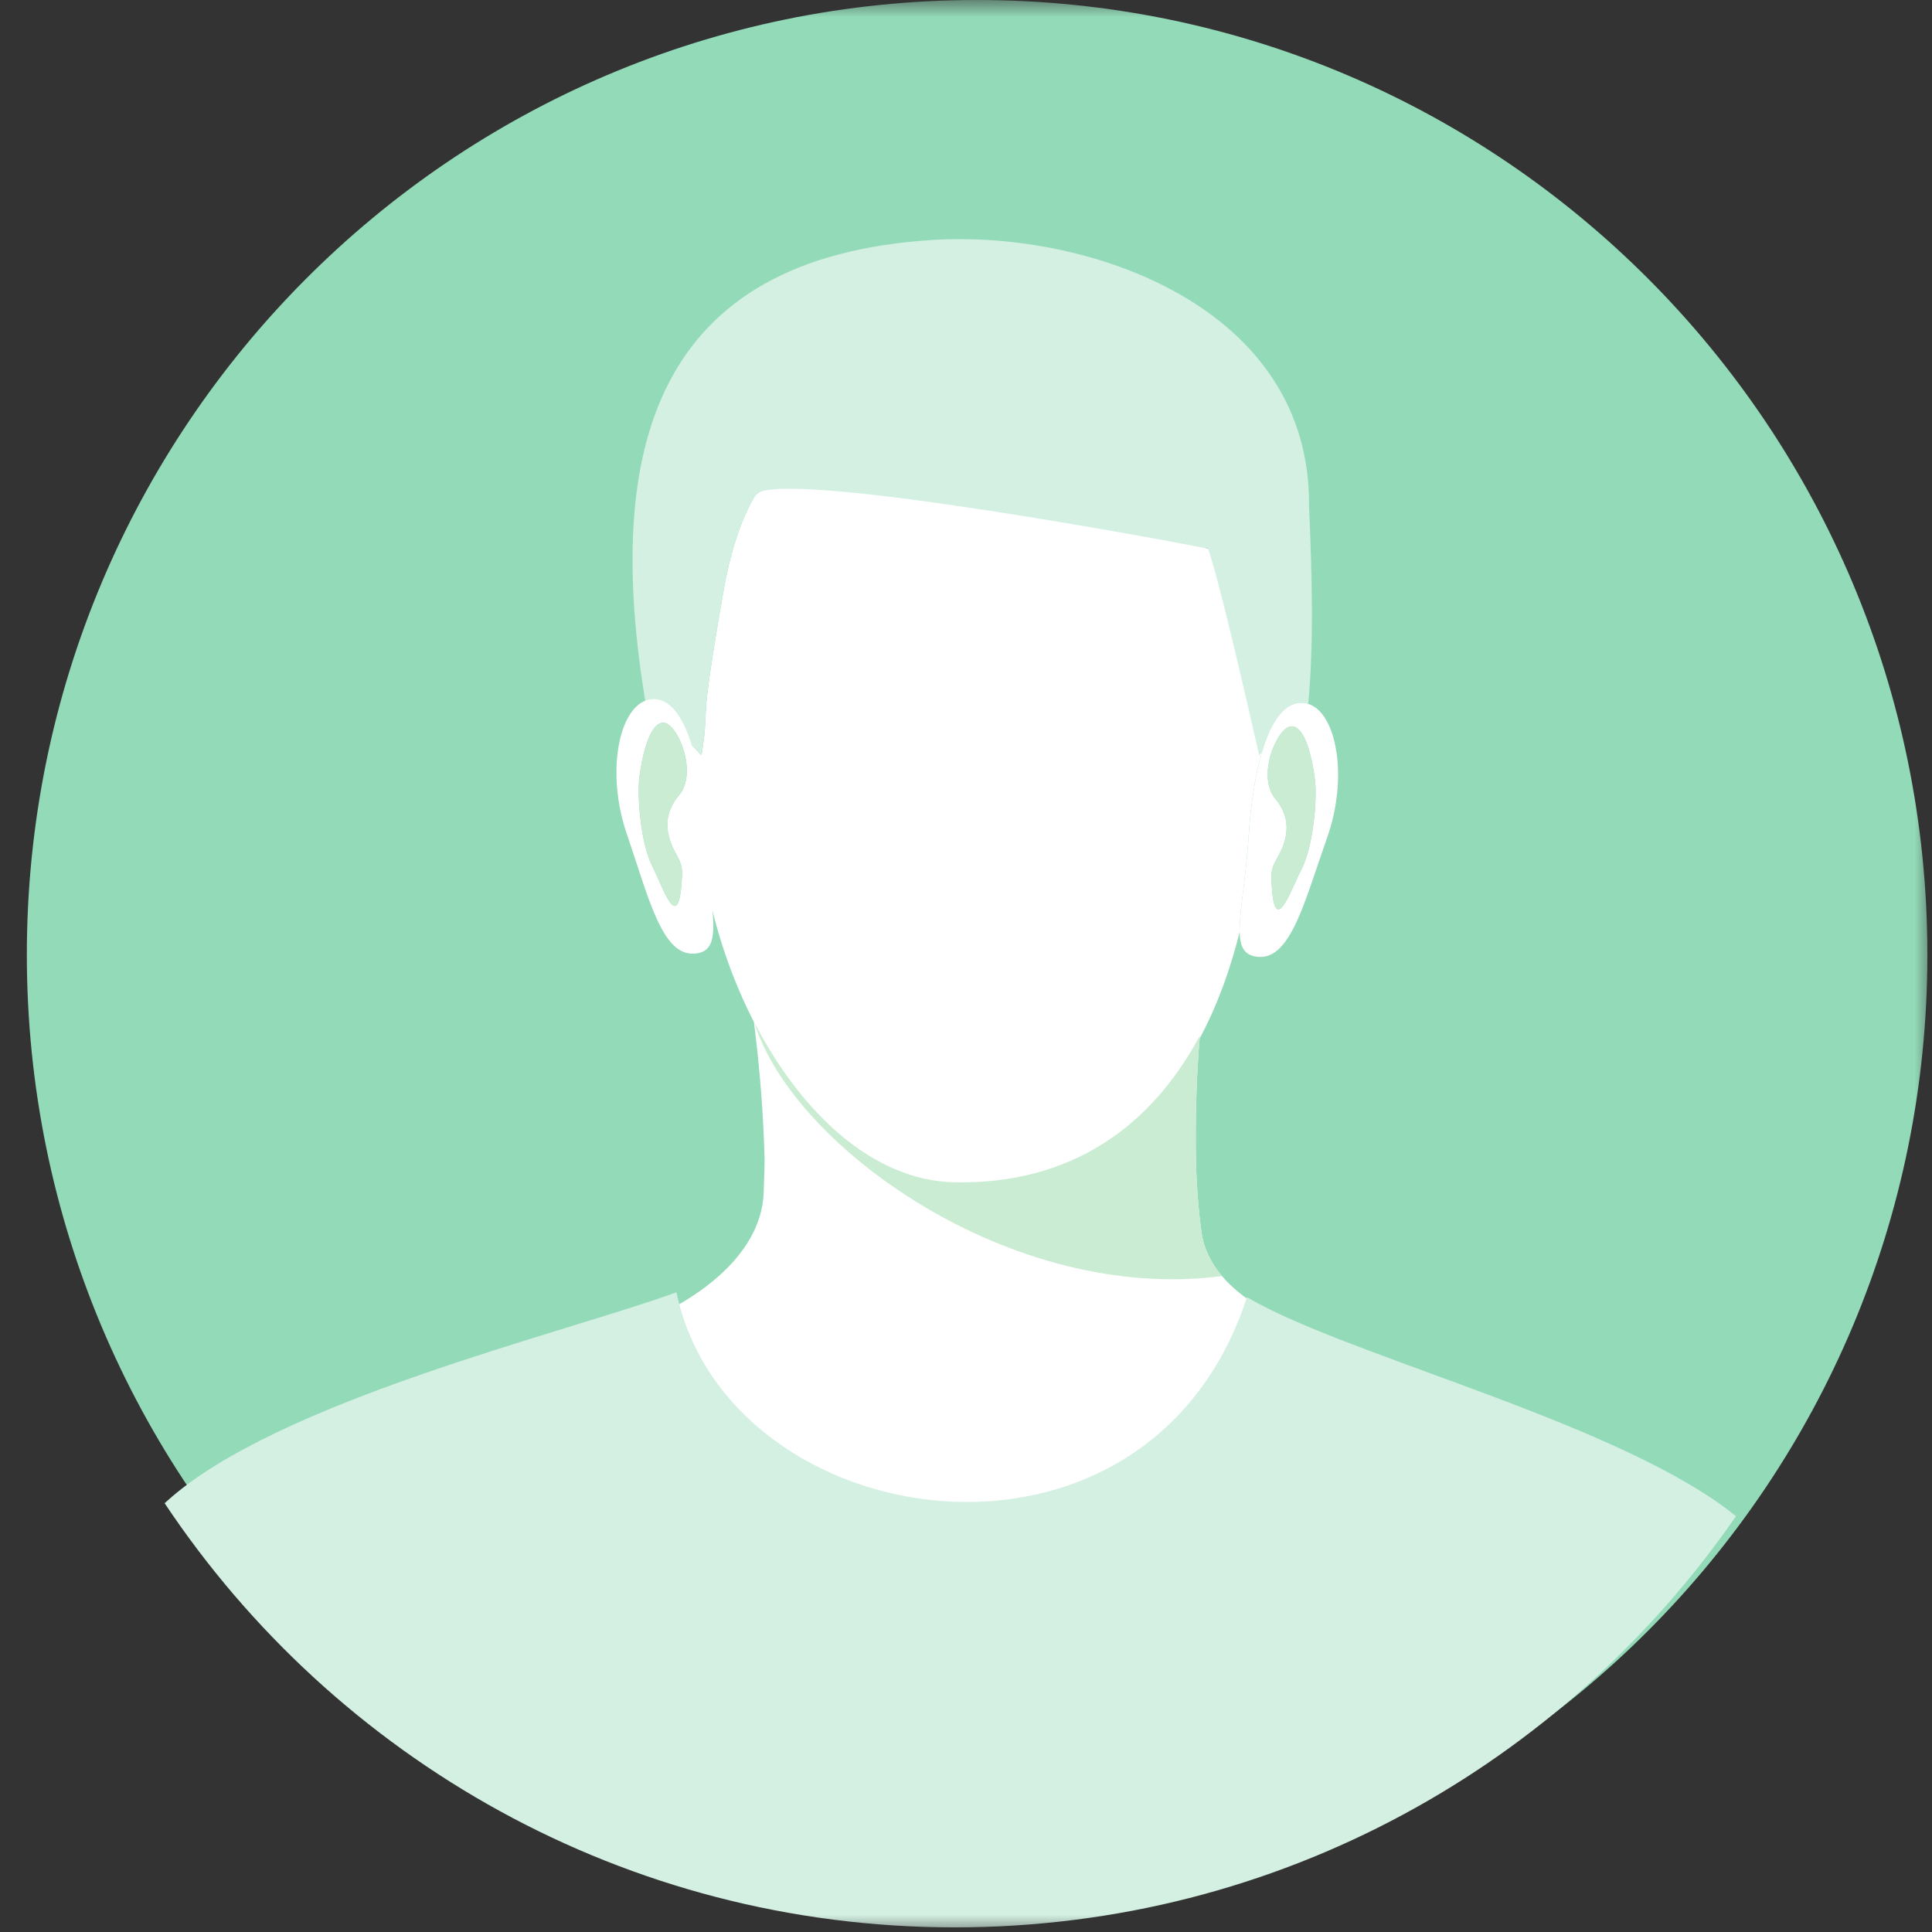 <svg width="56" height="56" viewBox="0 0 56 56" fill="none" xmlns="http://www.w3.org/2000/svg">
<rect x="0" y="0" width="56" height="56" fill="#333333" stroke="none"/>
<g clip-path="url(#clip0_130_10179)">
<mask id="mask0_130_10179" style="mask-type:luminance" maskUnits="userSpaceOnUse" x="0" y="0" width="56" height="56">
<path d="M56 0H0V56H56V0Z" fill="white"/>
</mask>
<g mask="url(#mask0_130_10179)">
<path fill-rule="evenodd" clip-rule="evenodd" d="M28.322 0C43.535 0 55.866 12.39 55.866 27.673C55.866 42.956 43.535 55.345 28.322 55.345C13.11 55.345 0.778 42.956 0.778 27.673C0.778 12.39 13.11 0 28.322 0Z" fill="#93DAB8"/>
<path fill-rule="evenodd" clip-rule="evenodd" d="M38.941 39.046C37.695 38.468 35.096 37.655 34.825 35.713C34.671 34.606 34.661 33.525 34.66 33.291C34.652 32.233 34.682 31.151 34.779 30.018C33.37 32.654 31.043 34.339 27.66 34.268C25.292 34.218 23.206 32.24 21.851 29.615C22.029 30.998 22.128 32.319 22.163 33.63C22.165 33.689 22.151 34.113 22.136 34.563C22.069 36.501 19.94 37.894 18.05 38.551C22.893 47.027 33.715 47.212 38.941 39.046Z" fill="white"/>
<path fill-rule="evenodd" clip-rule="evenodd" d="M27.677 34.305C31.06 34.376 33.387 32.691 34.797 30.054C35.282 29.144 35.657 28.12 35.931 27.016C35.917 26.437 36.109 25.517 36.189 24.276C36.251 23.331 36.38 22.468 36.579 21.794L36.58 21.779C36.554 21.814 36.528 21.85 36.498 21.886C36.351 19.498 35.543 15.34 35.202 14.319C34.436 13.681 33.492 12.375 25.432 12.616C24.496 12.345 21.929 14.302 21.897 14.352C21.612 14.807 21.223 15.712 20.985 17.054C20.199 21.508 20.596 20.256 20.335 21.89C20.291 21.86 20.183 21.737 20.039 21.579C20.05 21.683 20.059 21.787 20.07 21.892C20.232 22.536 20.335 23.327 20.383 24.186C20.419 24.858 20.49 25.436 20.543 25.918C20.817 27.216 21.271 28.496 21.868 29.652C23.223 32.276 25.309 34.255 27.677 34.305Z" fill="white"/>
<path fill-rule="evenodd" clip-rule="evenodd" d="M19.951 21.483C19.982 21.516 20.011 21.548 20.039 21.579C20.183 21.737 20.291 21.859 20.335 21.889C20.595 20.256 20.198 21.508 20.985 17.053C21.222 15.712 21.611 14.806 21.897 14.351C22.435 13.499 34.981 15.876 35.02 15.909C35.362 16.931 36.031 19.846 36.497 21.886C36.527 21.849 36.554 21.814 36.58 21.779L36.585 21.773C36.85 20.888 37.24 20.337 37.768 20.371C37.82 20.374 37.87 20.386 37.92 20.401C38.088 18.597 38.029 16.647 37.943 14.659C37.995 8.92 31.612 6.668 27.028 6.956C18.979 7.461 17.484 12.991 18.714 20.381C19.448 20.381 19.763 20.914 19.951 21.483Z" fill="#D4F0E3"/>
<path fill-rule="evenodd" clip-rule="evenodd" d="M35.627 15.071C35.621 15.08 35.615 15.09 35.607 15.098C35.618 15.092 35.624 15.082 35.627 15.071Z" fill="#AFE6C2"/>
<path fill-rule="evenodd" clip-rule="evenodd" d="M34.931 15.867L35.021 15.909C35.016 15.897 34.983 15.883 34.931 15.867ZM20.7 18.83C20.689 18.83 20.678 18.827 20.668 18.825C20.677 18.831 20.688 18.834 20.7 18.83Z" fill="#7F7F7E"/>
<path fill-rule="evenodd" clip-rule="evenodd" d="M19.38 24.21C19.518 24.793 19.789 24.876 19.769 25.356C19.691 27.227 19.212 25.698 18.92 25.134C18.557 24.436 18.464 23.033 18.535 22.502C18.606 21.97 18.818 20.927 19.238 20.949C19.64 20.969 20.243 22.394 19.677 23.056C19.529 23.23 19.243 23.628 19.38 24.21ZM20.131 21.893C20.095 21.748 20.055 21.612 20.012 21.484C19.758 20.712 19.393 20.238 18.906 20.265C18.782 20.272 18.669 20.314 18.565 20.383C17.877 20.84 17.614 22.546 18.164 24.158C18.798 26.015 19.184 27.693 20.115 27.642C20.762 27.606 20.727 27.015 20.605 25.918C20.551 25.436 20.481 24.859 20.444 24.186C20.397 23.327 20.293 22.537 20.131 21.893Z" fill="white"/>
<path fill-rule="evenodd" clip-rule="evenodd" d="M19.238 20.949C18.818 20.927 18.606 21.971 18.535 22.502C18.464 23.033 18.558 24.436 18.919 25.134C19.212 25.698 19.691 27.227 19.769 25.356C19.789 24.876 19.518 24.793 19.381 24.21C19.243 23.627 19.529 23.23 19.678 23.056C20.243 22.394 19.64 20.969 19.238 20.949Z" fill="#C9ECD2"/>
<path fill-rule="evenodd" clip-rule="evenodd" d="M37.705 25.24C37.406 25.801 36.912 27.325 36.853 25.454C36.838 24.974 37.109 24.893 37.253 24.312C37.397 23.731 37.114 23.33 36.968 23.155C36.41 22.488 37.027 21.068 37.429 21.052C37.849 21.035 38.051 22.08 38.116 22.612C38.182 23.144 38.074 24.546 37.705 25.24ZM36.586 21.773C36.583 21.78 36.582 21.787 36.58 21.794C36.38 22.467 36.252 23.331 36.19 24.277C36.109 25.516 35.917 26.437 35.931 27.016C35.942 27.465 36.077 27.709 36.484 27.736C37.415 27.797 37.817 26.122 38.47 24.272C39.086 22.526 38.743 20.659 37.92 20.402C37.871 20.386 37.821 20.375 37.768 20.372C37.241 20.337 36.85 20.889 36.586 21.773Z" fill="white"/>
<path fill-rule="evenodd" clip-rule="evenodd" d="M37.429 21.052C37.026 21.068 36.409 22.488 36.968 23.155C37.114 23.331 37.397 23.731 37.253 24.312C37.109 24.893 36.837 24.974 36.853 25.454C36.912 27.325 37.406 25.802 37.704 25.24C38.074 24.546 38.181 23.145 38.116 22.613C38.05 22.081 37.849 21.035 37.429 21.052ZM35.421 36.987C29.317 37.791 22.979 33.237 21.873 29.656L21.876 29.662L21.877 29.664L21.878 29.666L21.879 29.667L21.88 29.669L21.88 29.671L21.881 29.673L21.882 29.675L21.883 29.676L21.884 29.678L21.885 29.68L21.886 29.681L21.887 29.683L21.888 29.685L21.889 29.687L21.89 29.689L21.891 29.69L21.892 29.692L21.892 29.694L21.893 29.696L21.894 29.697L21.895 29.699L21.896 29.701L21.897 29.703L21.932 29.768L21.933 29.769L21.933 29.771L21.934 29.773L21.935 29.775L21.939 29.782L21.941 29.784L21.942 29.786L21.942 29.788L21.943 29.789L21.945 29.793L21.946 29.795L21.948 29.799L21.949 29.8L21.95 29.802L21.951 29.804L21.952 29.805L21.952 29.807L21.953 29.809L21.954 29.81L21.956 29.812L21.956 29.814L21.957 29.816L21.958 29.818L21.959 29.82L21.96 29.821L21.961 29.823L21.962 29.825L21.963 29.826L21.964 29.829L21.965 29.83L21.966 29.832L21.966 29.834L21.995 29.886L21.997 29.888L21.999 29.893L22 29.895L22.005 29.905L22.006 29.906L22.007 29.908L22.008 29.91L22.009 29.912L22.01 29.913L22.017 29.925L22.018 29.927L22.019 29.929L22.02 29.93L22.02 29.933L22.021 29.934L22.022 29.936L22.023 29.937L22.024 29.939L22.026 29.941L22.026 29.943L22.027 29.944L22.028 29.946L22.029 29.948L22.03 29.95L22.032 29.951L22.032 29.953L22.033 29.955L22.059 30.002L22.06 30.003L22.061 30.005L22.062 30.007L22.063 30.008L22.064 30.01L22.064 30.012L22.065 30.014L22.067 30.015L22.071 30.023L22.072 30.025L22.073 30.026L22.074 30.028L22.075 30.029L22.076 30.031L22.076 30.033L22.077 30.035L22.079 30.037L22.079 30.038L22.081 30.04L22.081 30.042L22.084 30.046L22.085 30.047L22.085 30.049L22.086 30.05L22.087 30.053L22.088 30.054L22.089 30.056L22.09 30.058L22.091 30.06L22.092 30.061L22.093 30.063L22.096 30.067L22.096 30.068L22.13 30.128L22.131 30.13L22.132 30.131L22.133 30.133L22.134 30.134L22.137 30.14L22.138 30.142L22.139 30.144L22.14 30.145L22.142 30.149L22.143 30.15L22.155 30.171L22.156 30.173L22.158 30.176L22.159 30.178L22.16 30.18L22.161 30.181L22.162 30.183L22.163 30.185L22.164 30.187L22.165 30.188L22.166 30.19L22.167 30.192L22.168 30.194L22.169 30.195L22.17 30.197L22.171 30.199L22.198 30.244L22.199 30.247L22.2 30.248L22.201 30.25L22.208 30.262L22.209 30.264L22.21 30.265L22.211 30.267L22.212 30.269L22.213 30.271L22.214 30.272L22.215 30.274L22.216 30.276L22.217 30.277L22.218 30.279L22.219 30.28L22.22 30.282L22.221 30.284L22.222 30.286L22.223 30.287L22.224 30.289L22.225 30.29L22.226 30.292L22.227 30.294L22.227 30.295L22.229 30.297L22.23 30.299L22.231 30.3L22.232 30.302L22.268 30.362L22.269 30.364L22.27 30.366L22.27 30.367L22.276 30.377L22.277 30.379L22.279 30.381L22.28 30.382L22.28 30.383L22.281 30.385L22.282 30.387L22.284 30.389L22.285 30.39L22.286 30.392L22.287 30.394L22.288 30.395L22.288 30.397L22.29 30.399L22.291 30.401L22.291 30.402L22.293 30.404L22.294 30.405L22.295 30.407L22.296 30.409L22.297 30.41L22.298 30.412L22.299 30.414L22.3 30.416L22.301 30.417L22.302 30.419L22.302 30.42L22.304 30.422L22.305 30.424C22.315 30.441 22.326 30.459 22.337 30.477L22.338 30.479L22.34 30.48L22.34 30.482L22.341 30.483L22.346 30.491L22.346 30.492L22.348 30.494L22.349 30.495L22.35 30.497L22.351 30.499L22.353 30.502L22.354 30.504L22.364 30.52L22.365 30.522L22.367 30.525L22.368 30.527L22.369 30.528L22.37 30.53L22.371 30.532L22.372 30.533L22.373 30.535L22.375 30.536L22.375 30.538L22.376 30.54L22.407 30.589L22.408 30.59L22.409 30.592L22.41 30.594L22.411 30.595L22.421 30.611L22.422 30.612L22.422 30.614L22.424 30.615L22.424 30.617L22.426 30.619L22.427 30.62L22.427 30.622L22.429 30.625L22.43 30.626L22.431 30.628L22.432 30.629L22.433 30.631L22.434 30.632L22.436 30.635L22.438 30.637L22.438 30.638L22.439 30.64L22.44 30.641L22.441 30.643L22.442 30.644L22.443 30.646L22.444 30.647L22.445 30.649L22.446 30.65L22.447 30.652L22.448 30.654L22.449 30.655L22.45 30.656L22.478 30.7L22.479 30.702L22.48 30.704L22.481 30.705L22.482 30.707L22.483 30.708L22.494 30.725L22.495 30.726L22.496 30.728L22.497 30.73L22.498 30.73L22.498 30.732L22.499 30.734L22.5 30.735L22.502 30.737L22.503 30.738L22.504 30.74L22.504 30.741L22.505 30.743L22.506 30.744L22.507 30.746L22.509 30.747L22.509 30.749L22.51 30.75L22.511 30.752L22.512 30.753L22.513 30.754L22.514 30.756L22.515 30.758L22.516 30.759L22.517 30.76L22.518 30.762L22.519 30.763L22.52 30.765L22.521 30.766L22.522 30.768L22.523 30.769L22.524 30.771L22.55 30.812L22.552 30.814L22.553 30.815L22.554 30.817L22.555 30.818L22.555 30.819L22.567 30.837L22.568 30.839L22.569 30.84L22.57 30.841L22.572 30.843L22.572 30.844L22.573 30.846L22.574 30.847L22.575 30.849L22.576 30.85L22.577 30.852L22.578 30.853L22.579 30.855L22.58 30.856L22.581 30.858L22.582 30.859L22.583 30.861L22.584 30.862L22.585 30.863L22.586 30.865L22.587 30.867L22.588 30.868L22.589 30.87L22.59 30.871L22.591 30.873L22.592 30.874L22.593 30.875L22.594 30.877L22.595 30.879L22.596 30.88L22.597 30.882L22.625 30.923L22.626 30.925L22.627 30.926L22.628 30.928L22.629 30.929L22.63 30.93L22.631 30.932L22.639 30.943L22.64 30.945L22.641 30.947L22.642 30.948L22.643 30.95L22.644 30.951L22.645 30.953L22.646 30.954L22.647 30.956L22.648 30.958L22.649 30.959L22.65 30.96L22.652 30.964L22.653 30.965L22.654 30.967L22.655 30.968L22.657 30.97L22.658 30.971L22.659 30.973L22.66 30.974L22.661 30.976L22.662 30.978L22.663 30.979L22.664 30.98L22.665 30.982L22.666 30.984L22.667 30.985L22.669 30.987L22.669 30.988L22.67 30.99L22.671 30.991L22.701 31.034L22.702 31.036L22.703 31.037L22.704 31.039L22.705 31.04L22.706 31.042L22.713 31.051L22.714 31.052L22.715 31.054L22.716 31.056L22.717 31.057L22.718 31.058L22.719 31.06L22.72 31.062L22.721 31.063L22.722 31.065L22.723 31.067L22.724 31.068L22.726 31.069L22.727 31.071L22.728 31.073L22.729 31.074L22.73 31.076L22.731 31.077L22.733 31.079L22.733 31.08L22.734 31.082L22.735 31.083L22.736 31.085L22.737 31.087L22.738 31.088L22.739 31.089L22.741 31.091L22.742 31.092L22.78 31.146L22.781 31.148L22.782 31.15L22.79 31.161L22.791 31.162L22.792 31.163L22.793 31.165L22.794 31.167L22.796 31.168L22.796 31.169L22.797 31.171L22.798 31.173L22.802 31.177L22.803 31.178L22.804 31.18L22.805 31.182L22.812 31.192L22.813 31.194L22.814 31.195L22.816 31.197L22.817 31.198L22.818 31.2L22.819 31.201L22.82 31.202L22.821 31.204L22.822 31.206L22.823 31.207L22.824 31.208L22.825 31.21L22.826 31.211L22.853 31.248L22.854 31.25L22.855 31.251L22.856 31.253L22.858 31.255L22.858 31.256L22.868 31.268L22.869 31.27L22.87 31.271L22.871 31.273L22.872 31.274L22.873 31.276L22.874 31.277L22.875 31.279L22.889 31.297L22.89 31.299L22.891 31.3L22.892 31.302L22.893 31.303L22.895 31.306L22.896 31.307L22.897 31.309L22.898 31.31L22.899 31.312L22.901 31.313L22.902 31.315L22.903 31.316L22.904 31.317L22.905 31.319L22.932 31.356L22.934 31.358L22.935 31.359L22.936 31.36L22.948 31.377L22.949 31.378L22.95 31.379L22.951 31.381L22.952 31.382L22.953 31.383L22.954 31.385L22.955 31.386L22.956 31.387L22.957 31.389L22.958 31.391L22.959 31.392L22.96 31.393L22.961 31.395L22.962 31.395L22.963 31.397L22.965 31.4L22.966 31.401L22.967 31.402L22.968 31.404L22.97 31.405L22.971 31.407L22.971 31.408L22.972 31.409L22.973 31.411L22.974 31.412L22.975 31.413L22.977 31.415L22.977 31.416L22.979 31.417L22.98 31.419L22.982 31.421L22.982 31.423L22.983 31.424L23.009 31.458L23.01 31.459L23.012 31.461L23.012 31.462L23.013 31.463L23.028 31.483L23.03 31.484L23.031 31.485L23.032 31.487L23.033 31.488L23.034 31.49L23.035 31.491L23.036 31.492L23.037 31.494L23.038 31.495L23.039 31.496L23.04 31.498L23.041 31.499L23.042 31.5L23.043 31.502L23.044 31.503L23.045 31.504L23.047 31.505L23.047 31.507L23.048 31.509L23.049 31.51L23.05 31.511L23.051 31.512L23.052 31.514L23.053 31.515L23.055 31.517L23.056 31.518L23.057 31.519C23.069 31.535 23.08 31.551 23.093 31.566L23.094 31.567L23.095 31.569L23.103 31.578L23.104 31.58L23.105 31.581L23.106 31.583L23.107 31.584L23.108 31.586L23.11 31.587L23.112 31.59L23.113 31.591L23.127 31.609L23.129 31.611L23.13 31.613L23.131 31.614L23.132 31.615L23.133 31.617L23.134 31.618L23.135 31.619L23.136 31.621L23.137 31.622L23.139 31.624L23.14 31.625L23.141 31.627L23.142 31.628L23.143 31.629C23.152 31.641 23.162 31.653 23.171 31.664L23.172 31.666L23.174 31.668L23.175 31.669L23.187 31.684L23.188 31.685L23.189 31.686L23.19 31.687L23.191 31.689L23.192 31.69L23.194 31.692L23.195 31.693L23.195 31.694L23.196 31.695L23.198 31.697L23.198 31.698L23.199 31.699L23.201 31.701L23.202 31.702L23.203 31.703L23.204 31.705L23.206 31.707L23.207 31.708L23.209 31.71L23.209 31.711L23.21 31.713L23.211 31.714L23.212 31.715L23.213 31.716L23.215 31.718L23.215 31.719L23.217 31.72L23.218 31.722L23.219 31.723L23.22 31.724L23.221 31.726L23.222 31.727L23.223 31.728L23.225 31.731L23.226 31.732L23.227 31.734L23.252 31.763L23.253 31.765L23.254 31.766L23.255 31.767L23.27 31.785L23.298 31.818L23.299 31.819L23.3 31.821L23.301 31.822L23.302 31.824L23.303 31.825L23.304 31.826L23.305 31.827L23.306 31.828L23.307 31.83L23.334 31.861L23.335 31.863L23.336 31.864L23.337 31.866L23.338 31.867L23.351 31.881L23.352 31.882L23.353 31.884L23.354 31.885L23.355 31.886L23.356 31.888L23.357 31.889L23.358 31.89L23.359 31.892L23.36 31.892L23.361 31.894L23.375 31.91L23.377 31.912L23.378 31.913L23.379 31.914L23.38 31.915L23.381 31.917L23.382 31.918L23.383 31.919L23.384 31.921L23.385 31.922L23.386 31.923L23.387 31.924L23.388 31.925L23.39 31.927L23.415 31.957L23.417 31.958L23.418 31.959L23.419 31.96L23.42 31.962L23.439 31.983L23.439 31.984L23.441 31.985L23.442 31.986L23.443 31.988L23.444 31.989L23.446 31.991L23.447 31.992L23.449 31.994L23.45 31.996L23.451 31.997L23.452 31.998L23.453 31.999L23.454 32L23.455 32.001L23.456 32.002L23.458 32.005L23.459 32.006L23.46 32.007L23.461 32.008L23.462 32.01L23.463 32.011L23.464 32.012L23.465 32.013L23.466 32.014L23.467 32.016L23.468 32.017L23.469 32.018L23.47 32.019L23.471 32.02L23.472 32.021C23.482 32.032 23.492 32.044 23.502 32.055L23.503 32.056L23.504 32.057L23.523 32.078L23.523 32.079L23.525 32.08L23.526 32.081L23.527 32.083L23.528 32.084L23.529 32.085L23.53 32.086L23.531 32.087L23.532 32.088L23.533 32.089L23.534 32.09L23.535 32.092L23.536 32.093L23.538 32.094L23.538 32.095L23.539 32.096L23.541 32.098L23.542 32.099L23.544 32.101L23.544 32.102L23.545 32.103L23.546 32.104L23.547 32.105L23.548 32.106L23.549 32.108L23.55 32.109L23.552 32.11L23.553 32.111L23.554 32.112L23.555 32.113L23.555 32.114L23.556 32.115L23.558 32.117L23.559 32.118L23.56 32.119L23.587 32.149L23.588 32.15L23.589 32.151L23.608 32.172L23.609 32.173L23.61 32.174L23.612 32.176L23.613 32.177L23.614 32.178L23.615 32.179L23.616 32.181L23.617 32.182L23.618 32.183L23.619 32.184L23.62 32.185L23.622 32.186L23.622 32.187L23.623 32.188L23.624 32.189L23.625 32.19L23.626 32.191L23.628 32.193L23.628 32.194L23.63 32.195L23.631 32.197L23.632 32.198L23.633 32.199L23.634 32.2L23.636 32.201L23.637 32.202L23.638 32.203L23.639 32.205L23.64 32.206L23.641 32.206L23.642 32.208L23.642 32.209L23.644 32.21L23.669 32.238L23.671 32.239L23.672 32.24L23.673 32.242L23.696 32.266L23.697 32.267L23.698 32.268L23.699 32.269L23.7 32.27L23.701 32.271L23.702 32.272L23.703 32.273L23.704 32.274L23.706 32.275L23.707 32.277L23.708 32.278L23.709 32.279L23.71 32.28L23.712 32.282L23.712 32.282L23.713 32.283L23.714 32.285L23.715 32.286L23.716 32.287L23.717 32.288L23.718 32.289L23.72 32.29L23.72 32.291L23.722 32.293L23.724 32.294L23.724 32.295L23.726 32.297L23.727 32.298L23.728 32.298L23.729 32.3L23.729 32.301L23.731 32.302L23.731 32.303L23.733 32.304L23.756 32.329L23.757 32.329L23.758 32.33L23.759 32.331L23.761 32.333L23.762 32.334L23.778 32.35L23.779 32.351L23.78 32.353L23.781 32.354L23.782 32.355L23.783 32.356L23.784 32.357L23.785 32.358L23.786 32.359L23.791 32.364L23.792 32.365L23.794 32.367L23.796 32.368L23.799 32.372L23.8 32.373L23.804 32.378L23.805 32.379L23.807 32.381L23.809 32.382L23.81 32.383L23.811 32.384L23.812 32.385L23.813 32.387L23.814 32.388L23.815 32.389L23.817 32.39L23.819 32.392L23.82 32.393L23.846 32.419L23.847 32.421L23.848 32.422L23.849 32.423L23.866 32.439L23.867 32.44L23.868 32.441L23.869 32.442L23.87 32.444L23.9 32.474L23.901 32.475L23.902 32.476L23.903 32.477L23.904 32.478L23.906 32.479L23.907 32.48L23.908 32.481L23.909 32.482L23.91 32.483L23.911 32.484L23.912 32.485L23.913 32.486L23.932 32.504L23.933 32.506L23.934 32.507L23.935 32.508L23.96 32.532L23.961 32.533L23.962 32.534L23.963 32.535L23.964 32.536L23.965 32.537L23.966 32.538L23.967 32.539L23.968 32.54L23.969 32.541L23.97 32.542L23.971 32.543L23.972 32.544L23.973 32.544L23.974 32.545L23.975 32.546L23.976 32.547L23.977 32.548L23.978 32.55L23.979 32.55L23.98 32.551L23.981 32.552L23.982 32.553L23.983 32.554L23.985 32.555L23.985 32.556L23.986 32.557L23.987 32.558L23.988 32.559L23.989 32.56L23.99 32.561L23.991 32.562L23.992 32.563L24.023 32.592L24.024 32.593L24.025 32.594L24.046 32.614L24.047 32.615L24.048 32.616L24.049 32.617L24.05 32.618L24.051 32.619L24.053 32.62L24.054 32.622L24.055 32.623L24.064 32.631L24.065 32.632L24.066 32.633L24.067 32.634L24.068 32.635L24.078 32.644L24.079 32.645L24.08 32.646L24.081 32.647L24.082 32.648L24.083 32.648L24.084 32.65L24.085 32.651L24.086 32.651L24.087 32.652L24.088 32.653L24.09 32.654L24.09 32.656L24.091 32.657L24.109 32.673L24.111 32.674L24.112 32.675L24.113 32.676L24.114 32.677L24.137 32.698L24.138 32.699L24.139 32.7L24.14 32.701L24.141 32.702L24.142 32.703L24.143 32.704L24.144 32.705L24.145 32.706L24.146 32.707L24.147 32.708L24.149 32.708L24.149 32.709L24.15 32.711L24.151 32.712L24.152 32.713L24.154 32.713L24.155 32.714L24.156 32.715L24.157 32.716L24.158 32.717L24.159 32.718L24.16 32.719L24.161 32.72L24.162 32.721L24.163 32.722L24.164 32.723L24.165 32.724L24.167 32.725L24.168 32.726L24.169 32.727L24.17 32.728L24.172 32.73L24.173 32.731L24.174 32.732L24.175 32.733L24.204 32.759L24.205 32.76L24.225 32.778L24.226 32.778L24.227 32.779L24.228 32.781L24.23 32.782L24.231 32.782L24.233 32.784L24.234 32.785L24.26 32.809L24.261 32.809L24.262 32.81L24.266 32.813L24.267 32.814L24.268 32.815L24.269 32.816L24.27 32.817L24.271 32.818L24.273 32.819L24.291 32.835L24.292 32.836L24.293 32.837L24.294 32.838L24.295 32.839L24.322 32.861L24.323 32.863L24.324 32.864L24.325 32.864L24.326 32.865L24.328 32.866L24.328 32.867L24.331 32.869L24.331 32.87L24.332 32.87L24.333 32.871L24.335 32.873L24.337 32.874L24.337 32.875L24.341 32.877L24.341 32.879L24.343 32.879L24.347 32.883L24.349 32.884L24.352 32.887L24.354 32.889L24.356 32.89L24.357 32.891L24.358 32.892L24.359 32.893L24.36 32.894L24.362 32.896L24.364 32.897L24.382 32.913L24.383 32.914L24.384 32.914L24.386 32.916L24.418 32.942L24.419 32.944L24.42 32.944L24.422 32.946L24.423 32.947L24.424 32.947L24.425 32.948L24.431 32.953L24.432 32.954L24.433 32.956L24.435 32.956L24.442 32.962L24.443 32.964L24.447 32.966L24.448 32.967L24.449 32.968L24.45 32.969L24.451 32.97L24.453 32.971L24.454 32.972L24.456 32.974L24.458 32.975L24.459 32.976L24.46 32.977L24.477 32.991L24.478 32.992L24.479 32.993L24.501 33.01L24.503 33.011L24.504 33.012L24.505 33.013L24.506 33.014L24.507 33.015L24.508 33.016L24.509 33.017L24.511 33.018L24.512 33.019L24.513 33.02L24.514 33.021L24.515 33.021L24.516 33.022L24.517 33.024L24.519 33.024L24.52 33.025L24.52 33.026L24.521 33.026L24.522 33.028L24.527 33.031L24.529 33.033L24.53 33.033L24.532 33.035L24.533 33.036L24.534 33.037L24.535 33.038L24.536 33.038L24.538 33.04L24.539 33.041L24.54 33.042L24.541 33.042L24.542 33.043L24.543 33.044L24.544 33.044L24.546 33.046L24.547 33.047L24.548 33.047L24.549 33.049L24.569 33.064L24.57 33.065L24.571 33.066L24.572 33.067L24.573 33.068L24.574 33.068L24.575 33.069L24.577 33.071L24.592 33.083L24.595 33.084L24.596 33.085L24.597 33.086L24.598 33.087L24.599 33.087L24.6 33.088L24.602 33.089L24.602 33.09L24.603 33.091L24.605 33.092L24.606 33.093L24.607 33.094L24.608 33.095L24.609 33.096L24.61 33.096L24.611 33.097L24.612 33.098L24.614 33.099L24.615 33.1L24.616 33.101L24.618 33.102L24.619 33.103L24.62 33.104L24.621 33.105L24.623 33.106L24.626 33.108L24.627 33.109L24.628 33.11L24.629 33.111L24.63 33.112L24.631 33.112L24.632 33.113L24.633 33.114L24.635 33.115L24.637 33.117L24.639 33.118L24.64 33.119L24.641 33.12L24.642 33.121L24.643 33.121L24.644 33.122L24.645 33.123L24.665 33.139L24.666 33.139L24.667 33.14L24.694 33.161L24.696 33.162L24.697 33.162L24.698 33.163L24.7 33.164L24.701 33.166L24.702 33.166L24.703 33.167L24.705 33.168L24.706 33.169L24.707 33.169L24.718 33.178L24.72 33.179L24.727 33.185L24.729 33.186L24.73 33.187L24.731 33.188L24.732 33.189L24.733 33.189L24.734 33.19L24.735 33.191L24.736 33.192L24.737 33.192L24.738 33.193L24.739 33.194L24.741 33.194L24.741 33.195L24.743 33.196L24.758 33.208L24.759 33.209L24.76 33.209L24.762 33.21L24.762 33.211L24.764 33.212L24.779 33.223L24.78 33.224L24.781 33.224L24.782 33.225L24.784 33.226L24.785 33.227L24.786 33.227L24.787 33.228L24.788 33.229L24.79 33.23L24.791 33.231L24.792 33.232L24.794 33.233L24.795 33.234L24.796 33.235L24.798 33.236L24.802 33.239L24.803 33.24L24.805 33.241L24.813 33.247L24.814 33.248L24.82 33.253L24.821 33.253L24.822 33.254L24.823 33.255L24.825 33.256L24.826 33.257L24.827 33.257L24.828 33.258L24.829 33.259L24.831 33.26L24.832 33.261L24.834 33.262L24.835 33.263L24.836 33.264L24.857 33.279L24.885 33.298L24.886 33.298L24.887 33.3L24.888 33.3L24.889 33.301L24.89 33.302L24.891 33.303L24.892 33.303L24.928 33.328L24.93 33.329L24.93 33.33L24.932 33.33L24.933 33.331L24.934 33.332L24.935 33.332L24.936 33.333L24.937 33.334L24.948 33.342L24.949 33.343L24.951 33.343L24.952 33.344L24.953 33.345L24.954 33.346L24.956 33.347L24.97 33.357L24.973 33.358L24.974 33.359L24.975 33.36L24.976 33.36L24.977 33.361L24.979 33.362L24.98 33.362L24.981 33.364L24.982 33.364L24.983 33.365L24.984 33.366L24.985 33.366L24.986 33.367L24.987 33.368L24.988 33.368L24.989 33.369L24.99 33.37L24.991 33.371L24.993 33.372L24.994 33.373L24.995 33.373L24.996 33.374L24.997 33.375L25 33.376L25 33.377L25.004 33.379L25.005 33.38L25.013 33.385L25.014 33.386L25.015 33.386L25.019 33.389L25.021 33.39L25.022 33.391L25.023 33.392L25.024 33.392L25.025 33.393L25.026 33.394L25.027 33.394L25.029 33.395L25.03 33.397L25.031 33.397L25.033 33.398L25.047 33.407L25.048 33.408L25.049 33.409L25.05 33.409L25.051 33.41L25.052 33.411L25.053 33.411L25.066 33.42L25.067 33.42L25.068 33.421L25.07 33.422L25.07 33.422L25.072 33.423L25.073 33.424L25.074 33.425L25.075 33.425L25.076 33.426L25.078 33.427L25.079 33.428L25.08 33.428L25.081 33.429L25.083 33.431L25.085 33.432L25.086 33.433L25.126 33.458L25.127 33.459L25.128 33.459L25.129 33.461L25.13 33.461L25.131 33.462L25.133 33.463L25.134 33.463L25.143 33.469L25.144 33.47L25.145 33.47L25.146 33.471L25.147 33.471L25.148 33.472L25.17 33.486L25.171 33.486L25.172 33.487L25.173 33.487L25.174 33.488L25.175 33.489L25.177 33.49L25.178 33.49L25.179 33.491L25.18 33.492L25.181 33.492L25.183 33.494L25.184 33.494L25.185 33.495L25.187 33.496L25.188 33.497L25.189 33.497L25.19 33.498L25.191 33.498L25.192 33.499L25.194 33.5L25.195 33.501L25.224 33.519L25.224 33.519L25.226 33.52L25.227 33.521L25.228 33.521L25.23 33.523L25.231 33.523L25.242 33.53H25.243L25.244 33.531L25.245 33.532L25.246 33.532L25.277 33.55L25.278 33.551L25.279 33.552H25.28L25.282 33.553L25.283 33.554L25.284 33.554L25.286 33.556L25.287 33.556L25.289 33.557L25.29 33.559L25.291 33.559L25.292 33.56L25.294 33.56L25.296 33.562H25.297L25.299 33.563L25.3 33.564L25.302 33.565L25.303 33.566L25.304 33.567L25.306 33.568L25.307 33.568L25.309 33.569L25.317 33.574L25.32 33.576L25.322 33.577L25.323 33.577L25.325 33.578L25.326 33.579L25.327 33.58L25.328 33.581L25.34 33.588L25.341 33.588L25.343 33.589L25.344 33.59L25.369 33.604H25.37L25.372 33.606L25.374 33.606L25.375 33.607L25.376 33.608L25.378 33.609L25.379 33.61L25.38 33.61L25.381 33.611L25.382 33.611L25.384 33.612L25.386 33.613L25.387 33.614L25.388 33.615L25.389 33.615L25.39 33.616L25.392 33.617L25.394 33.618L25.395 33.619L25.396 33.619L25.397 33.62L25.399 33.621L25.401 33.622L25.402 33.623L25.404 33.624L25.406 33.625L25.408 33.626L25.409 33.626L25.414 33.63L25.416 33.631L25.417 33.631L25.418 33.631L25.419 33.632L25.421 33.633L25.422 33.634L25.423 33.635L25.425 33.636L25.427 33.637L25.427 33.637L25.429 33.638L25.43 33.639L25.432 33.639L25.439 33.643L25.44 33.644L25.442 33.645L25.443 33.646L25.47 33.66L25.472 33.661L25.474 33.662L25.475 33.663L25.477 33.663L25.478 33.665L25.479 33.665L25.481 33.666L25.482 33.667L25.483 33.667L25.485 33.668L25.487 33.669L25.488 33.67L25.489 33.67L25.491 33.671L25.492 33.672L25.494 33.673L25.496 33.674L25.498 33.675L25.499 33.675L25.501 33.676L25.502 33.678L25.503 33.678L25.505 33.679L25.506 33.68L25.507 33.68L25.508 33.681L25.509 33.681L25.511 33.682L25.513 33.683L25.514 33.684L25.515 33.684L25.516 33.685L25.517 33.686L25.518 33.686L25.52 33.687L25.522 33.688L25.523 33.688L25.525 33.689L25.541 33.698L25.542 33.699L25.543 33.7L25.544 33.7L25.546 33.701L25.547 33.702L25.568 33.712L25.569 33.713L25.57 33.714L25.571 33.714L25.572 33.714L25.575 33.715L25.575 33.716L25.576 33.716L25.577 33.717L25.578 33.717L25.58 33.718L25.583 33.719L25.584 33.72L25.585 33.721L25.59 33.723L25.591 33.724L25.622 33.739L25.623 33.74L25.624 33.74L25.625 33.742L25.626 33.742L25.627 33.743L25.628 33.743L25.63 33.744L25.631 33.744L25.643 33.751L25.645 33.751L25.646 33.752L25.647 33.753L25.648 33.753L25.669 33.763L25.672 33.765L25.673 33.765L25.674 33.766L25.675 33.766L25.676 33.767L25.678 33.767L25.679 33.768L25.68 33.769L25.681 33.769H25.682L25.683 33.77L25.684 33.771L25.727 33.791L25.728 33.792L25.729 33.792L25.73 33.793L25.731 33.793L25.732 33.794L25.733 33.794L25.734 33.795L25.735 33.795L25.742 33.799L25.744 33.8L25.746 33.801L25.77 33.812H25.772L25.773 33.813L25.774 33.814L25.775 33.814L25.777 33.815L25.778 33.815L25.779 33.816L25.78 33.816L25.781 33.817L25.782 33.817L25.784 33.818L25.785 33.819H25.786L25.787 33.82L25.788 33.82L25.789 33.821L25.791 33.821L25.792 33.822L25.793 33.822L25.794 33.823L25.795 33.824L25.797 33.824H25.798L25.799 33.825L25.8 33.826L25.801 33.826L25.822 33.836L25.823 33.836L25.826 33.837L25.827 33.838L25.828 33.839L25.829 33.839L25.83 33.84L25.832 33.84L25.834 33.841L25.835 33.842L25.845 33.846L25.846 33.847L25.848 33.847L25.849 33.848L25.851 33.849L25.88 33.862L25.881 33.862L25.883 33.863L25.884 33.863L25.885 33.864L25.887 33.865L25.889 33.865L25.89 33.866L25.891 33.867L25.892 33.867L25.893 33.867L25.895 33.868L25.897 33.869L25.898 33.869L25.899 33.87L25.9 33.871L25.902 33.871H25.903L25.906 33.873L25.907 33.873L25.929 33.883L25.93 33.884L25.932 33.884L25.933 33.885L25.935 33.886L25.937 33.886L25.939 33.887L25.94 33.888L25.941 33.888L25.948 33.891L25.949 33.891L25.95 33.892L25.951 33.892L25.953 33.893L25.983 33.905L25.984 33.906L25.986 33.907L25.988 33.907L25.99 33.908L25.991 33.909L25.992 33.91L25.994 33.91L25.995 33.911L25.996 33.911L25.998 33.912L25.999 33.912L26 33.913L26.002 33.913L26.004 33.914L26.005 33.914L26.007 33.915L26.009 33.916L26.01 33.917L26.012 33.917L26.013 33.918L26.015 33.919L26.017 33.919L26.018 33.92L26.02 33.921L26.021 33.921L26.023 33.922L26.025 33.922L26.026 33.923L26.029 33.925L26.031 33.925L26.033 33.926L26.034 33.927L26.036 33.927L26.038 33.928L26.039 33.929L26.041 33.929L26.043 33.93L26.05 33.933L26.051 33.934L26.053 33.934L26.054 33.935L26.055 33.935L26.091 33.949L26.093 33.95L26.095 33.95L26.096 33.951L26.098 33.952L26.1 33.952L26.101 33.953L26.102 33.953L26.104 33.954L26.105 33.954L26.107 33.955L26.109 33.956L26.11 33.956L26.112 33.957L26.113 33.958L26.115 33.958L26.119 33.96H26.12L26.122 33.961L26.144 33.969L26.146 33.97L26.148 33.971L26.149 33.971L26.15 33.972L26.154 33.973L26.155 33.974L26.157 33.975L26.202 33.991H26.203L26.204 33.992L26.206 33.992L26.207 33.993H26.208L26.21 33.993L26.212 33.994L26.213 33.995L26.214 33.995H26.215L26.217 33.996L26.218 33.996L26.22 33.997L26.221 33.997L26.222 33.998L26.223 33.998H26.224L26.226 33.999L26.227 34L26.231 34.001L26.232 34.002L26.236 34.003L26.241 34.005L26.244 34.006L26.246 34.007L26.247 34.007L26.248 34.008H26.25L26.251 34.008L26.253 34.009L26.257 34.011H26.258L26.259 34.011L26.261 34.012L26.262 34.012L26.263 34.013L26.303 34.026L26.305 34.027L26.306 34.028L26.308 34.028L26.31 34.029L26.312 34.029L26.314 34.03L26.316 34.03L26.317 34.031L26.318 34.031L26.32 34.032L26.321 34.032L26.323 34.033L26.324 34.033H26.326L26.328 34.035L26.329 34.035L26.354 34.043L26.356 34.044L26.358 34.044L26.359 34.045L26.361 34.045L26.362 34.046L26.363 34.046H26.364L26.366 34.047L26.412 34.062L26.414 34.062L26.416 34.062L26.417 34.063H26.418L26.419 34.064L26.421 34.064L26.422 34.065H26.423L26.425 34.065L26.426 34.066L26.427 34.066L26.428 34.067L26.43 34.067H26.432L26.433 34.068L26.435 34.069L26.436 34.069L26.437 34.069L26.439 34.069L26.44 34.07L26.443 34.071L26.446 34.072L26.457 34.075L26.458 34.076L26.46 34.077H26.461L26.462 34.077L26.463 34.078L26.469 34.079H26.471L26.505 34.09H26.506L26.508 34.09H26.509L26.511 34.091L26.512 34.092L26.514 34.092L26.515 34.093H26.516L26.518 34.093L26.52 34.094L26.522 34.094L26.523 34.095L26.525 34.095L26.526 34.096L26.528 34.096H26.529L26.531 34.097L26.532 34.097H26.533L26.535 34.098L26.536 34.099L26.566 34.107H26.567L26.569 34.107L26.57 34.108L26.571 34.108L26.575 34.109L26.577 34.11H26.578L26.603 34.117L26.606 34.117H26.607L26.608 34.118L26.61 34.118H26.612L26.613 34.119L26.615 34.12L26.617 34.12L26.619 34.121L26.621 34.121L26.622 34.122L26.623 34.122L26.625 34.123H26.626L26.627 34.123L26.629 34.124H26.631L26.631 34.124L26.633 34.125L26.672 34.135L26.675 34.135L26.676 34.136L26.677 34.136L26.678 34.136L26.68 34.137L26.681 34.137H26.682L26.683 34.138H26.684L26.729 34.148L26.73 34.149L26.733 34.149L26.735 34.15L26.736 34.15H26.738L26.74 34.151L26.741 34.151H26.742L26.744 34.152L26.745 34.152L26.747 34.153H26.748L26.75 34.153L26.752 34.154L26.753 34.154H26.755L26.757 34.155L26.759 34.155L26.761 34.156L26.783 34.161L26.785 34.161L26.787 34.162L26.789 34.162C26.807 34.167 26.825 34.17 26.843 34.174H26.845L26.846 34.175H26.848L26.849 34.175H26.85L26.852 34.176L26.855 34.176L26.857 34.177L26.859 34.177L26.86 34.178H26.861L26.863 34.178H26.864L26.888 34.183L26.891 34.184L26.893 34.184L26.894 34.185H26.896L26.898 34.185L26.961 34.197H26.963L26.965 34.198L26.966 34.198H26.967L26.968 34.199H26.97L26.974 34.199L26.976 34.2L26.979 34.2L26.981 34.201L26.984 34.201L26.999 34.204H27L27.003 34.205L27.004 34.205C27.022 34.209 27.038 34.211 27.055 34.213L27.058 34.214L27.061 34.214L27.062 34.214H27.065L27.066 34.215L27.067 34.215H27.07L27.073 34.216L27.076 34.216L27.079 34.217L27.082 34.217L27.106 34.221H27.108L27.111 34.222L27.114 34.222C27.15 34.228 27.185 34.233 27.221 34.237H27.223L27.224 34.237H27.225C27.249 34.241 27.272 34.243 27.295 34.246H27.299L27.304 34.246L27.31 34.247L27.313 34.247L27.326 34.248L27.327 34.249H27.331C27.367 34.253 27.403 34.256 27.44 34.258C27.476 34.261 27.514 34.263 27.55 34.265C27.587 34.267 27.624 34.268 27.66 34.269C31.043 34.34 33.37 32.655 34.779 30.018C34.682 31.151 34.653 32.234 34.66 33.292C34.662 33.526 34.671 34.607 34.826 35.714C34.895 36.206 35.113 36.625 35.421 36.987Z" fill="#C9ECD2"/>
<path fill-rule="evenodd" clip-rule="evenodd" d="M50.317 43.95C50.111 43.779 49.89 43.614 49.653 43.455C45.986 40.989 38.824 39.192 36.144 37.599C33.259 46.448 21.095 44.565 19.607 37.457C16.453 38.617 8.02 40.608 4.818 43.53C4.803 43.544 4.788 43.558 4.772 43.572C9.714 50.986 18.126 55.866 27.674 55.866C37.057 55.866 45.343 51.15 50.317 43.95Z" fill="#D4F0E3"/>
</g>
</g>
<defs>
<clipPath id="clip0_130_10179">
<rect width="56" height="56" fill="white"/>
</clipPath>
</defs>
</svg>
